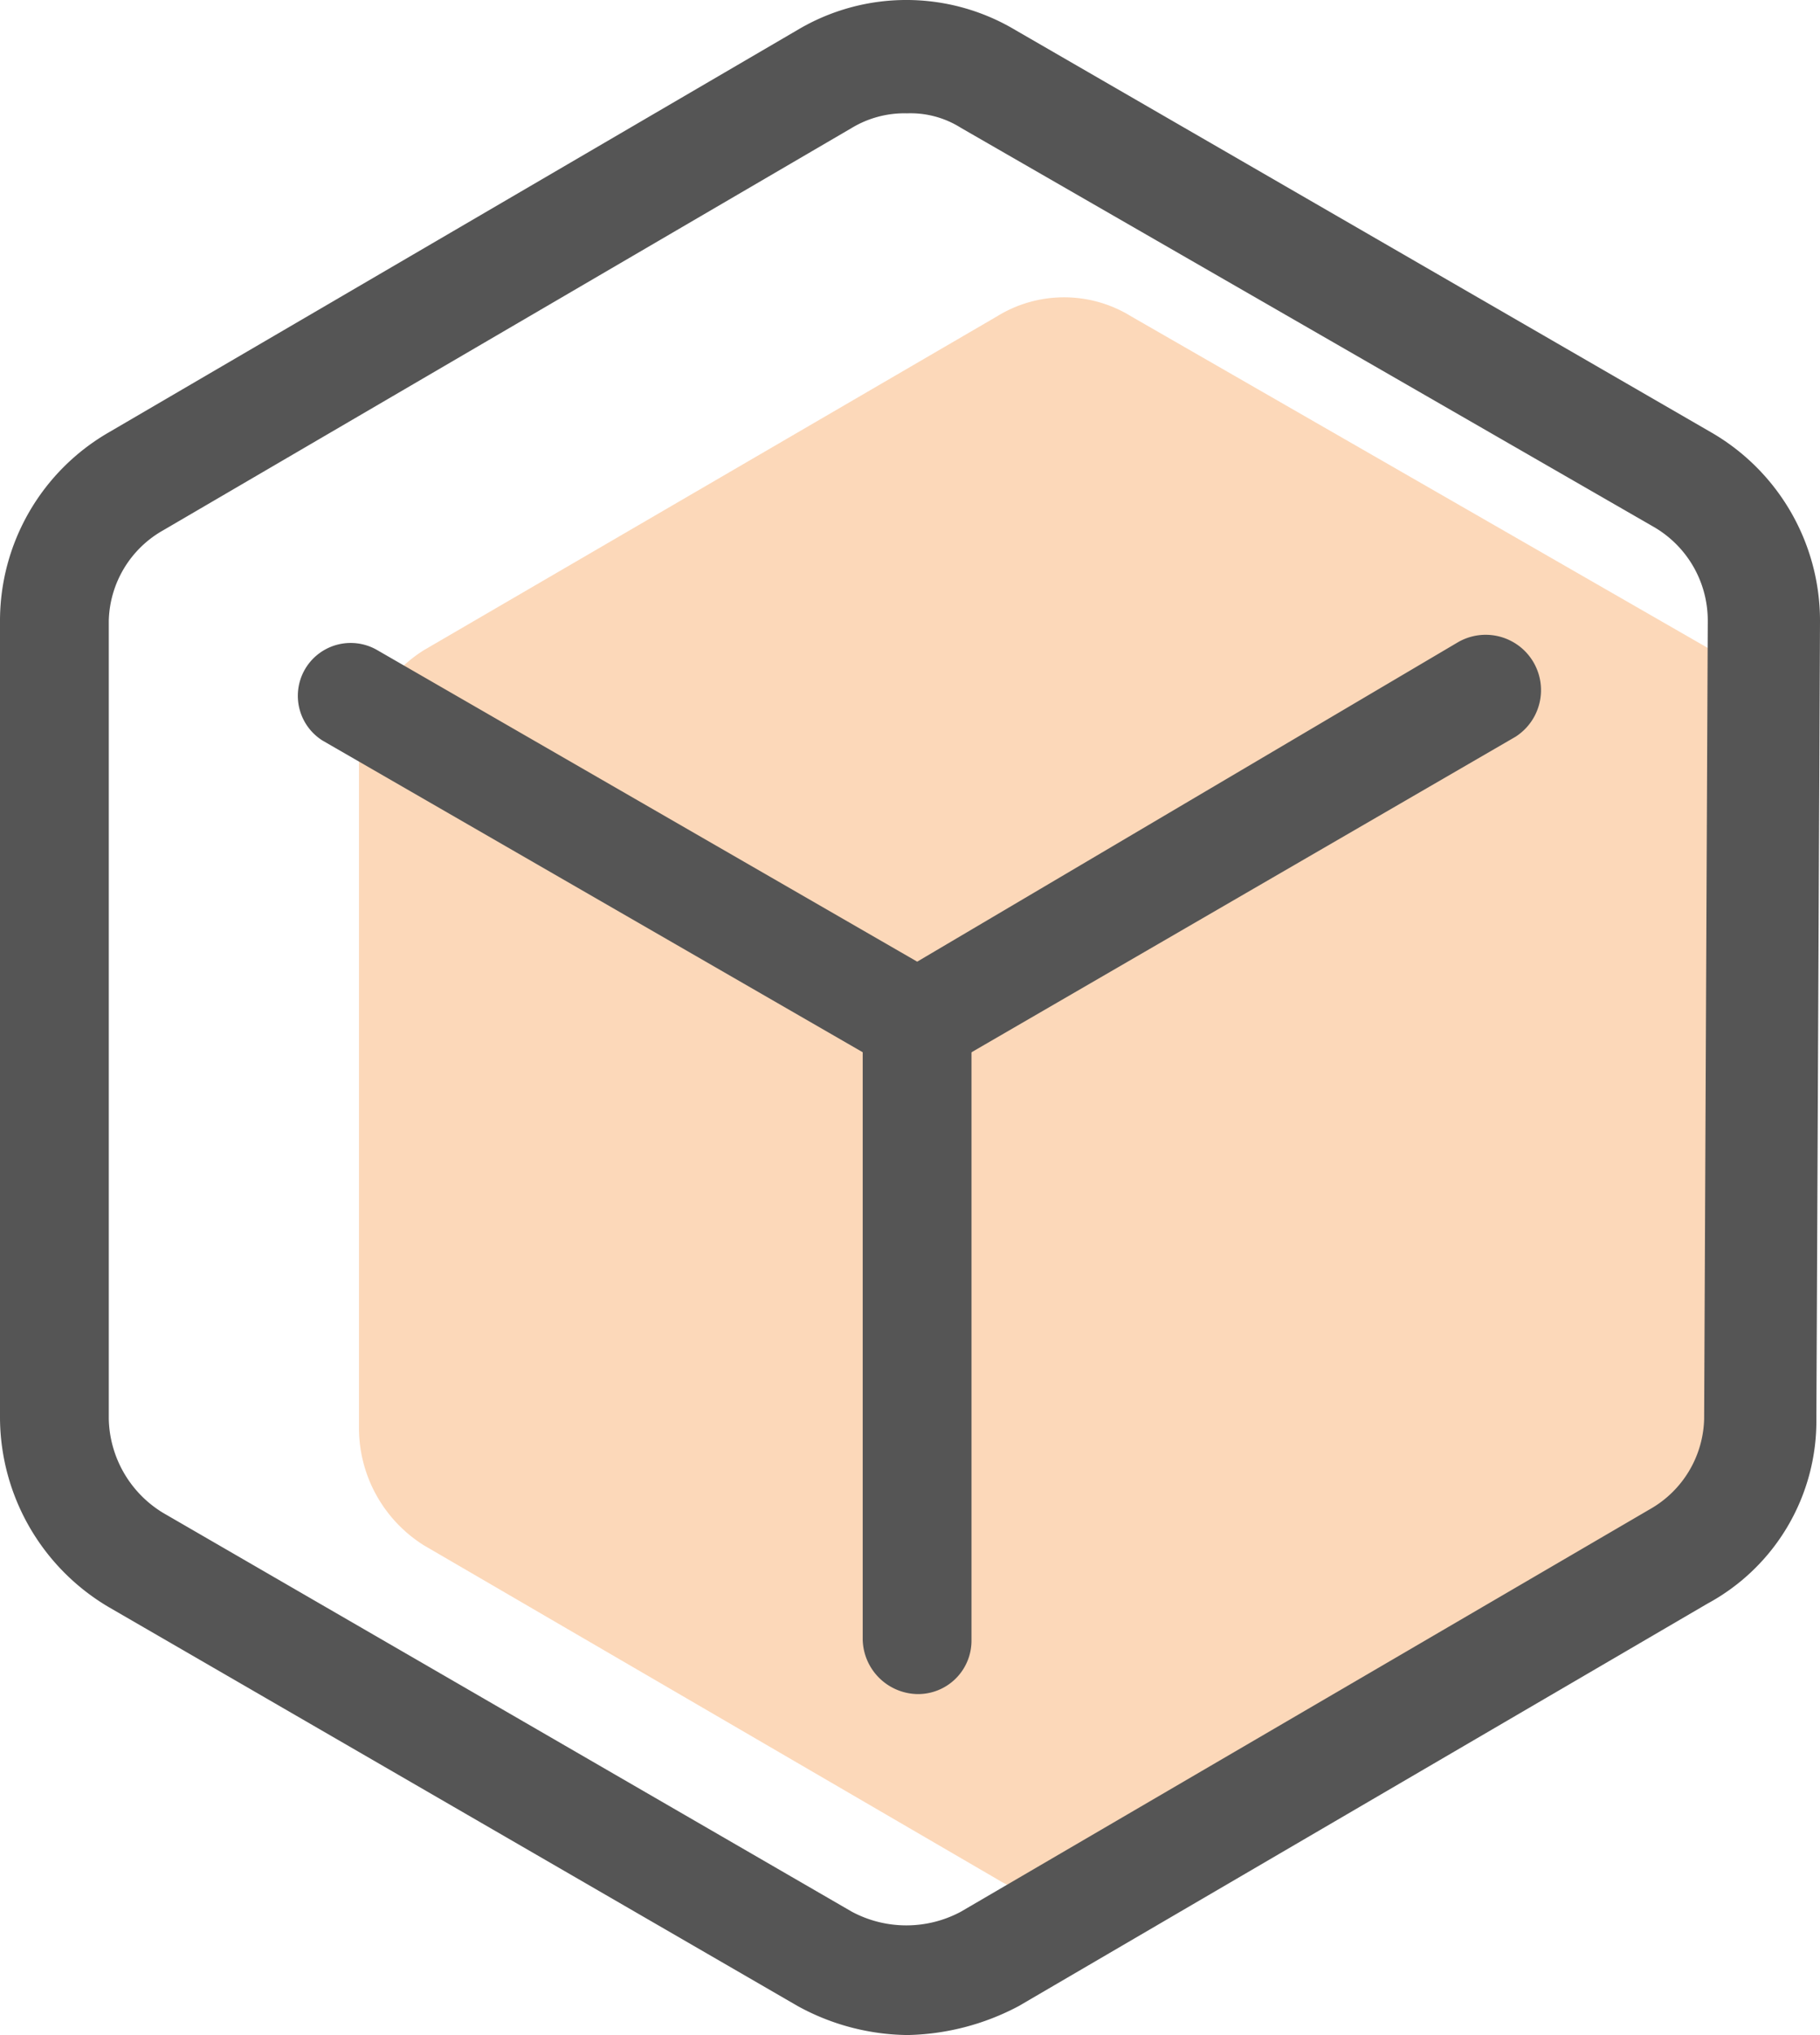 <?xml version="1.0" encoding="UTF-8"?>
<svg xmlns="http://www.w3.org/2000/svg" width="43.216" height="48.316" viewBox="0 0 43.216 48.316">
  <g id="产品2" transform="translate(-83.626 -32)">
    <path id="路径_1394" d="M284.612,201.582l-13.688,7.92a3.031,3.031,0,0,1-3.185,0l-13.6-7.92a3.29,3.29,0,0,1-1.55-2.755V183.073a3.29,3.29,0,0,1,1.55-2.755l13.6-7.92a3.031,3.031,0,0,1,3.185,0l13.774,7.92a3.185,3.185,0,0,1,1.636,2.755l-.086,15.754a3.085,3.085,0,0,1-1.636,2.755Z" transform="translate(-160.439 -132.887)" fill="#f57c14" opacity="0.3"></path>
    <path id="路径_1395" d="M105.148,80.316a5.518,5.518,0,0,1-2.583-.689l-16.356-9.47a5.244,5.244,0,0,1-2.583-4.477V46.743a5.166,5.166,0,0,1,2.583-4.477l16.356-9.556a5.05,5.05,0,0,1,5.165,0l16.529,9.556a5.166,5.166,0,0,1,2.583,4.477l-.086,18.939a4.93,4.93,0,0,1-2.583,4.39l-16.356,9.556a5.859,5.859,0,0,1-2.669.689Zm0-45.626a2.429,2.429,0,0,0-1.291.344L87.5,44.591a2.536,2.536,0,0,0-1.291,2.152V65.682A2.678,2.678,0,0,0,87.5,67.92l16.356,9.47a2.744,2.744,0,0,0,2.583,0L122.8,67.834a2.536,2.536,0,0,0,1.291-2.152l.086-18.939a2.569,2.569,0,0,0-1.291-2.238l-16.443-9.47a2.242,2.242,0,0,0-1.291-.344Z" fill="#555"></path>
    <path id="路径_1396" d="M237.511,341.447a2.025,2.025,0,0,1-.689-.172l-13.43-7.748a1.255,1.255,0,0,1,1.291-2.152l12.827,7.4,12.827-7.576a1.314,1.314,0,0,1,1.377,2.238L238.2,341.274a1.621,1.621,0,0,1-.689.172Z" transform="translate(-132.105 -283.943)" fill="#555"></path>
    <path id="路径_1397" d="M491.1,503.7a1.324,1.324,0,0,1-1.291-1.291V487.691a1.291,1.291,0,0,1,2.583,0v14.721A1.268,1.268,0,0,1,491.1,503.7Z" transform="translate(-385.698 -431.479)" fill="#555"></path>
  </g>
</svg>
